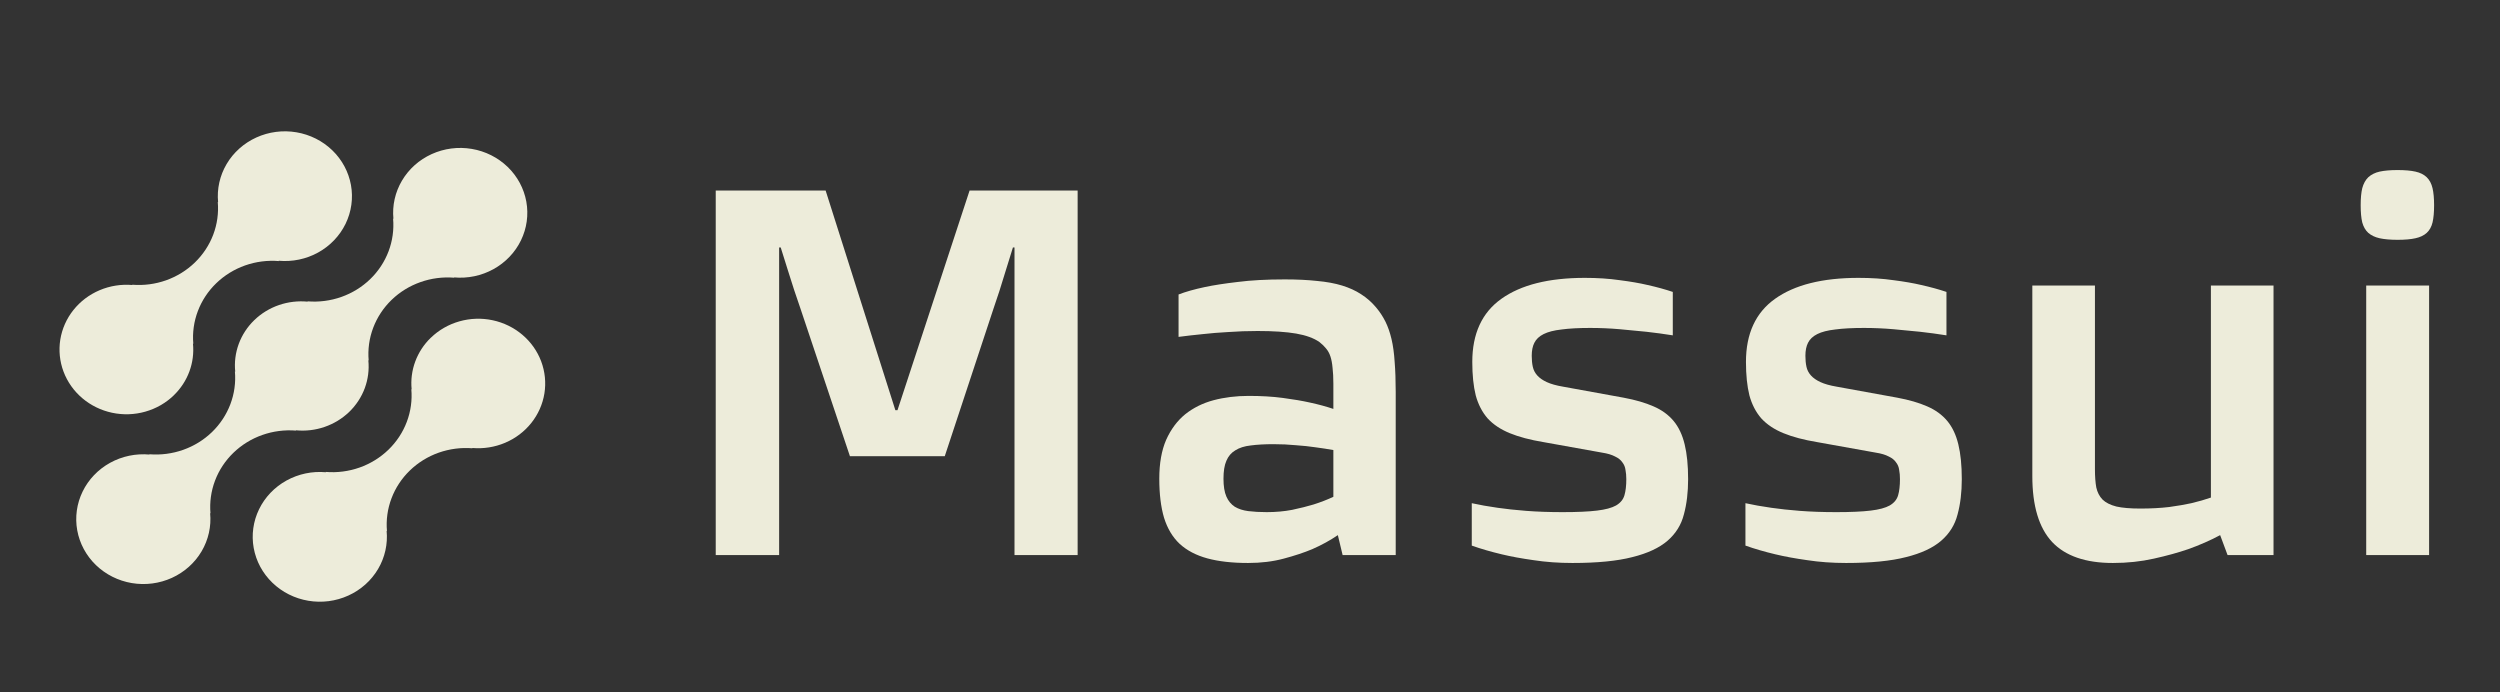 <svg xmlns:xlink="http://www.w3.org/1999/xlink" xmlns="http://www.w3.org/2000/svg" viewBox="0 0 130 36" id="svg891056551" width="130"  height="36" ><rect x="0" y="0" width="130" height="36" fill="#333333" stroke="none"/><g transform="translate(0.138 0.134)" id="ss891056551_1"><path d="M -0 38.118 L -0 0 L 129.391 0 L 129.391 38.118 Z" fill="#000000" fill-opacity="0"></path><path d="M 22.26 17.431 C 21.901 17.78 21.626 18.202 21.454 18.667 C 21.282 19.131 21.219 19.626 21.268 20.117 L 21.251 20.101 C 21.301 20.678 21.221 21.26 21.015 21.804 C 20.809 22.349 20.483 22.843 20.059 23.253 C 19.635 23.663 19.123 23.979 18.56 24.178 C 17.997 24.377 17.396 24.455 16.798 24.406 L 16.815 24.423 C 16.1 24.358 15.383 24.509 14.759 24.853 C 14.136 25.198 13.638 25.72 13.333 26.348 C 13.028 26.977 12.931 27.68 13.055 28.364 C 13.179 29.048 13.518 29.678 14.026 30.168 C 14.534 30.659 15.186 30.986 15.893 31.105 C 16.6 31.225 17.328 31.13 17.977 30.834 C 18.627 30.539 19.166 30.057 19.522 29.454 C 19.878 28.851 20.033 28.157 19.966 27.466 L 19.984 27.483 C 19.933 26.905 20.014 26.323 20.22 25.779 C 20.426 25.234 20.752 24.74 21.176 24.33 C 21.6 23.92 22.111 23.604 22.674 23.405 C 23.238 23.206 23.839 23.128 24.436 23.177 L 24.418 23.161 C 25.002 23.211 25.59 23.119 26.127 22.891 C 26.664 22.664 27.133 22.309 27.49 21.86 C 27.848 21.411 28.082 20.882 28.172 20.322 C 28.261 19.762 28.203 19.189 28.003 18.656 C 27.803 18.123 27.466 17.648 27.026 17.275 C 26.585 16.901 26.054 16.641 25.481 16.519 C 24.909 16.397 24.314 16.416 23.751 16.576 C 23.189 16.735 22.677 17.029 22.263 17.431 Z" fill="#EDECDA"></path><path d="M 15.26 22.258 L 15.242 22.241 C 15.75 22.291 16.263 22.231 16.743 22.065 C 17.224 21.899 17.661 21.632 18.022 21.284 C 18.383 20.935 18.659 20.513 18.831 20.048 C 19.003 19.583 19.065 19.087 19.015 18.596 L 19.033 18.613 C 18.982 18.035 19.063 17.454 19.269 16.909 C 19.475 16.365 19.801 15.87 20.225 15.46 C 20.649 15.05 21.16 14.735 21.724 14.536 C 22.287 14.336 22.888 14.258 23.486 14.307 L 23.467 14.291 C 24.182 14.356 24.9 14.206 25.524 13.861 C 26.147 13.517 26.646 12.995 26.951 12.367 C 27.257 11.739 27.354 11.035 27.231 10.351 C 27.107 9.668 26.769 9.037 26.261 8.546 C 25.753 8.056 25.101 7.728 24.394 7.609 C 23.687 7.489 22.959 7.584 22.309 7.879 C 21.659 8.174 21.12 8.656 20.764 9.259 C 20.408 9.862 20.253 10.556 20.32 11.247 L 20.303 11.23 C 20.353 11.808 20.273 12.389 20.067 12.934 C 19.861 13.478 19.535 13.973 19.111 14.383 C 18.687 14.793 18.175 15.108 17.612 15.307 C 17.049 15.506 16.448 15.584 15.85 15.535 L 15.867 15.553 C 15.359 15.503 14.846 15.564 14.366 15.729 C 13.885 15.895 13.448 16.162 13.087 16.511 C 12.726 16.859 12.45 17.282 12.278 17.746 C 12.106 18.211 12.044 18.707 12.094 19.198 L 12.077 19.181 C 12.128 19.759 12.047 20.34 11.841 20.885 C 11.635 21.429 11.309 21.924 10.885 22.334 C 10.461 22.744 9.949 23.059 9.386 23.258 C 8.823 23.457 8.222 23.536 7.624 23.487 L 7.642 23.503 C 6.927 23.439 6.209 23.588 5.585 23.933 C 4.962 24.277 4.463 24.799 4.158 25.427 C 3.852 26.055 3.755 26.759 3.878 27.443 C 4.002 28.127 4.341 28.757 4.848 29.248 C 5.356 29.739 6.008 30.066 6.715 30.186 C 7.422 30.305 8.15 30.211 8.8 29.915 C 9.45 29.62 9.989 29.138 10.345 28.535 C 10.701 27.932 10.856 27.238 10.789 26.547 L 10.807 26.563 C 10.757 25.986 10.837 25.404 11.043 24.86 C 11.249 24.315 11.575 23.821 11.999 23.411 C 12.423 23.001 12.935 22.685 13.498 22.486 C 14.061 22.287 14.662 22.209 15.26 22.258 Z" fill="#EDECDA"></path><path d="M 8.904 20.417 C 9.264 20.068 9.539 19.646 9.711 19.181 C 9.882 18.717 9.945 18.221 9.896 17.731 L 9.914 17.747 C 9.863 17.169 9.944 16.588 10.15 16.043 C 10.356 15.499 10.682 15.004 11.107 14.594 C 11.531 14.184 12.043 13.868 12.606 13.669 C 13.169 13.47 13.771 13.393 14.369 13.442 L 14.35 13.425 C 15.065 13.49 15.783 13.34 16.406 12.996 C 17.029 12.652 17.527 12.13 17.833 11.502 C 18.138 10.874 18.235 10.17 18.112 9.487 C 17.988 8.803 17.65 8.173 17.142 7.682 C 16.635 7.192 15.983 6.864 15.276 6.745 C 14.569 6.625 13.841 6.72 13.192 7.015 C 12.543 7.31 12.003 7.792 11.647 8.394 C 11.291 8.997 11.136 9.691 11.203 10.382 L 11.186 10.365 C 11.236 10.943 11.156 11.524 10.95 12.069 C 10.744 12.613 10.417 13.108 9.993 13.518 C 9.569 13.928 9.058 14.243 8.495 14.443 C 7.932 14.642 7.33 14.72 6.733 14.671 L 6.75 14.687 C 6.166 14.637 5.579 14.729 5.042 14.957 C 4.505 15.184 4.036 15.539 3.679 15.988 C 3.321 16.437 3.087 16.967 2.997 17.527 C 2.908 18.087 2.966 18.66 3.166 19.192 C 3.367 19.725 3.703 20.2 4.144 20.574 C 4.585 20.947 5.116 21.207 5.688 21.329 C 6.261 21.451 6.856 21.432 7.418 21.272 C 7.981 21.113 8.493 20.819 8.906 20.417 Z" fill="#EDECDA"></path><path d="M 124.539 12.336 C 124.165 12.336 123.853 12.309 123.606 12.256 C 123.368 12.203 123.171 12.11 123.015 11.977 C 122.868 11.844 122.763 11.663 122.699 11.433 C 122.644 11.202 122.617 10.906 122.617 10.543 C 122.617 10.179 122.644 9.883 122.699 9.653 C 122.763 9.413 122.868 9.223 123.015 9.081 C 123.171 8.94 123.368 8.842 123.606 8.789 C 123.853 8.736 124.165 8.709 124.539 8.709 C 124.915 8.709 125.222 8.736 125.461 8.789 C 125.707 8.842 125.904 8.94 126.05 9.081 C 126.197 9.223 126.298 9.413 126.354 9.653 C 126.408 9.883 126.435 10.179 126.435 10.543 C 126.435 10.906 126.408 11.202 126.354 11.433 C 126.298 11.663 126.197 11.844 126.05 11.977 C 125.904 12.11 125.707 12.203 125.461 12.256 C 125.222 12.309 124.915 12.336 124.539 12.336 Z M 122.905 14.714 L 126.175 14.714 L 126.175 28.729 L 122.905 28.729 Z" fill="#EDECDA"></path><path d="M 105.543 14.714 L 108.799 14.714 L 108.799 24.265 C 108.799 24.637 108.822 24.952 108.868 25.209 C 108.923 25.465 109.033 25.678 109.197 25.846 C 109.362 26.006 109.6 26.125 109.912 26.205 C 110.223 26.276 110.64 26.311 111.162 26.311 C 111.711 26.311 112.21 26.284 112.659 26.231 C 113.108 26.169 113.492 26.103 113.813 26.032 C 114.188 25.943 114.527 25.846 114.829 25.74 L 114.829 14.714 L 118.085 14.714 L 118.085 28.729 L 115.695 28.729 L 115.31 27.693 C 114.797 27.967 114.243 28.211 113.648 28.423 C 113.135 28.6 112.54 28.764 111.862 28.915 C 111.194 29.065 110.484 29.141 109.733 29.141 C 108.314 29.141 107.26 28.778 106.574 28.051 C 105.887 27.316 105.543 26.174 105.543 24.624 Z" fill="#EDECDA"></path><path d="M 90.625 26.032 C 91.028 26.121 91.476 26.201 91.971 26.271 C 92.392 26.333 92.887 26.386 93.454 26.431 C 94.031 26.475 94.663 26.497 95.35 26.497 C 96.101 26.497 96.696 26.471 97.136 26.417 C 97.575 26.364 97.905 26.276 98.125 26.152 C 98.354 26.019 98.5 25.842 98.564 25.62 C 98.628 25.399 98.66 25.12 98.66 24.783 C 98.66 24.606 98.647 24.447 98.619 24.305 C 98.601 24.155 98.546 24.022 98.454 23.907 C 98.372 23.783 98.244 23.681 98.07 23.601 C 97.905 23.513 97.681 23.446 97.397 23.402 L 94.361 22.857 C 93.665 22.742 93.079 22.587 92.603 22.392 C 92.126 22.197 91.742 21.941 91.449 21.622 C 91.165 21.294 90.959 20.896 90.831 20.426 C 90.712 19.948 90.652 19.368 90.652 18.686 C 90.652 17.216 91.156 16.122 92.163 15.405 C 93.18 14.679 94.626 14.315 96.504 14.315 C 97.163 14.315 97.768 14.355 98.317 14.435 C 98.876 14.506 99.361 14.59 99.773 14.687 C 100.249 14.794 100.684 14.913 101.078 15.046 L 101.078 17.304 C 100.638 17.233 100.181 17.172 99.704 17.118 C 99.292 17.074 98.83 17.03 98.317 16.985 C 97.813 16.941 97.301 16.919 96.779 16.919 C 96.183 16.919 95.689 16.946 95.295 16.999 C 94.901 17.043 94.59 17.123 94.361 17.238 C 94.132 17.353 93.972 17.504 93.88 17.69 C 93.789 17.867 93.743 18.093 93.743 18.367 C 93.743 18.58 93.761 18.77 93.798 18.938 C 93.834 19.107 93.912 19.257 94.031 19.39 C 94.15 19.523 94.315 19.638 94.526 19.735 C 94.736 19.833 95.02 19.913 95.377 19.974 L 98.523 20.546 C 99.137 20.661 99.654 20.811 100.075 20.997 C 100.506 21.183 100.854 21.436 101.119 21.755 C 101.385 22.073 101.577 22.481 101.696 22.977 C 101.815 23.464 101.875 24.066 101.875 24.783 C 101.875 25.465 101.802 26.077 101.655 26.617 C 101.518 27.157 101.234 27.613 100.803 27.985 C 100.373 28.357 99.764 28.64 98.976 28.835 C 98.189 29.039 97.149 29.141 95.858 29.141 C 95.144 29.141 94.471 29.092 93.839 28.995 C 93.207 28.906 92.653 28.804 92.177 28.689 C 91.618 28.556 91.101 28.406 90.625 28.237 Z" fill="#EDECDA"></path><path d="M 76.394 26.032 C 76.797 26.121 77.245 26.201 77.74 26.271 C 78.161 26.333 78.656 26.386 79.224 26.431 C 79.8 26.475 80.432 26.497 81.119 26.497 C 81.87 26.497 82.465 26.471 82.905 26.417 C 83.344 26.364 83.674 26.276 83.894 26.152 C 84.123 26.019 84.269 25.842 84.333 25.62 C 84.398 25.399 84.43 25.12 84.43 24.783 C 84.43 24.606 84.416 24.447 84.388 24.305 C 84.37 24.155 84.315 24.022 84.224 23.907 C 84.141 23.783 84.013 23.681 83.839 23.601 C 83.674 23.513 83.45 23.446 83.166 23.402 L 80.13 22.857 C 79.434 22.742 78.848 22.587 78.372 22.392 C 77.896 22.197 77.511 21.941 77.218 21.622 C 76.934 21.294 76.728 20.896 76.6 20.426 C 76.481 19.948 76.421 19.368 76.421 18.686 C 76.421 17.216 76.925 16.122 77.932 15.405 C 78.949 14.679 80.396 14.315 82.273 14.315 C 82.932 14.315 83.537 14.355 84.086 14.435 C 84.645 14.506 85.13 14.59 85.542 14.687 C 86.018 14.794 86.453 14.913 86.847 15.046 L 86.847 17.304 C 86.408 17.233 85.95 17.172 85.474 17.118 C 85.061 17.074 84.599 17.03 84.086 16.985 C 83.583 16.941 83.07 16.919 82.548 16.919 C 81.953 16.919 81.458 16.946 81.064 16.999 C 80.67 17.043 80.359 17.123 80.13 17.238 C 79.901 17.353 79.741 17.504 79.649 17.69 C 79.558 17.867 79.512 18.093 79.512 18.367 C 79.512 18.58 79.53 18.77 79.567 18.938 C 79.604 19.107 79.681 19.257 79.8 19.39 C 79.919 19.523 80.084 19.638 80.295 19.735 C 80.506 19.833 80.789 19.913 81.147 19.974 L 84.292 20.546 C 84.906 20.661 85.423 20.811 85.844 20.997 C 86.275 21.183 86.623 21.436 86.888 21.755 C 87.154 22.073 87.346 22.481 87.465 22.977 C 87.584 23.464 87.644 24.066 87.644 24.783 C 87.644 25.465 87.571 26.077 87.424 26.617 C 87.287 27.157 87.003 27.613 86.573 27.985 C 86.142 28.357 85.533 28.64 84.746 28.835 C 83.958 29.039 82.919 29.141 81.627 29.141 C 80.913 29.141 80.24 29.092 79.608 28.995 C 78.976 28.906 78.422 28.804 77.946 28.689 C 77.387 28.556 76.87 28.406 76.394 28.237 Z" fill="#EDECDA"></path><path d="M 60.145 24.757 C 60.145 23.96 60.264 23.287 60.502 22.738 C 60.749 22.189 61.079 21.746 61.491 21.409 C 61.912 21.073 62.402 20.829 62.961 20.679 C 63.528 20.528 64.137 20.453 64.788 20.453 C 65.447 20.453 66.042 20.488 66.573 20.559 C 67.113 20.63 67.581 20.71 67.974 20.798 C 68.423 20.895 68.831 21.006 69.197 21.13 L 69.197 19.828 C 69.197 19.501 69.183 19.226 69.156 19.005 C 69.137 18.774 69.101 18.575 69.046 18.407 C 68.991 18.239 68.913 18.097 68.812 17.982 C 68.721 17.867 68.606 17.756 68.469 17.65 C 68.176 17.446 67.773 17.3 67.26 17.211 C 66.747 17.123 66.079 17.078 65.255 17.078 C 64.733 17.078 64.224 17.096 63.73 17.132 C 63.244 17.158 62.809 17.194 62.425 17.238 C 61.976 17.282 61.55 17.331 61.147 17.384 L 61.147 15.179 C 61.514 15.037 61.967 14.909 62.507 14.794 C 62.965 14.696 63.537 14.608 64.224 14.528 C 64.911 14.439 65.726 14.395 66.669 14.395 C 67.301 14.395 67.86 14.422 68.345 14.475 C 68.84 14.519 69.275 14.599 69.65 14.714 C 70.026 14.829 70.355 14.98 70.639 15.166 C 70.932 15.352 71.193 15.582 71.422 15.856 C 71.615 16.087 71.775 16.33 71.903 16.587 C 72.031 16.844 72.137 17.145 72.219 17.49 C 72.301 17.836 72.356 18.234 72.384 18.686 C 72.42 19.129 72.439 19.647 72.439 20.24 L 72.439 28.729 L 69.678 28.729 L 69.43 27.693 C 69.027 27.967 68.583 28.211 68.098 28.423 C 67.677 28.6 67.182 28.764 66.614 28.915 C 66.056 29.065 65.438 29.141 64.76 29.141 C 63.936 29.141 63.231 29.061 62.645 28.902 C 62.059 28.742 61.578 28.49 61.202 28.144 C 60.836 27.799 60.566 27.347 60.392 26.789 C 60.227 26.231 60.145 25.554 60.145 24.757 Z M 63.483 24.757 C 63.483 25.147 63.533 25.457 63.634 25.687 C 63.734 25.917 63.881 26.094 64.073 26.218 C 64.266 26.333 64.499 26.409 64.774 26.444 C 65.058 26.479 65.378 26.497 65.735 26.497 C 66.202 26.497 66.642 26.457 67.054 26.378 C 67.475 26.289 67.846 26.196 68.167 26.099 C 68.533 25.983 68.876 25.851 69.197 25.7 L 69.197 23.269 C 68.904 23.216 68.588 23.167 68.249 23.123 C 67.956 23.079 67.622 23.043 67.246 23.017 C 66.88 22.981 66.491 22.963 66.079 22.963 C 65.621 22.963 65.227 22.986 64.897 23.03 C 64.577 23.065 64.311 23.149 64.101 23.282 C 63.89 23.406 63.734 23.588 63.634 23.827 C 63.533 24.057 63.483 24.367 63.483 24.757 Z" fill="#EDECDA"></path><path d="M 37.08 9.772 L 42.794 9.772 L 46.421 21.197 L 46.531 21.197 L 50.281 9.772 L 55.899 9.772 L 55.899 28.729 L 52.616 28.729 L 52.616 12.734 L 52.534 12.734 L 52.163 13.93 C 52.062 14.266 51.952 14.621 51.833 14.993 C 51.714 15.356 51.609 15.67 51.517 15.936 L 48.99 23.588 L 44.058 23.588 L 41.476 15.883 C 41.384 15.617 41.279 15.307 41.16 14.953 C 41.041 14.59 40.931 14.244 40.83 13.917 C 40.711 13.536 40.587 13.142 40.459 12.734 L 40.377 12.734 L 40.377 28.729 L 37.08 28.729 Z" fill="#EDECDA"></path></g></svg>